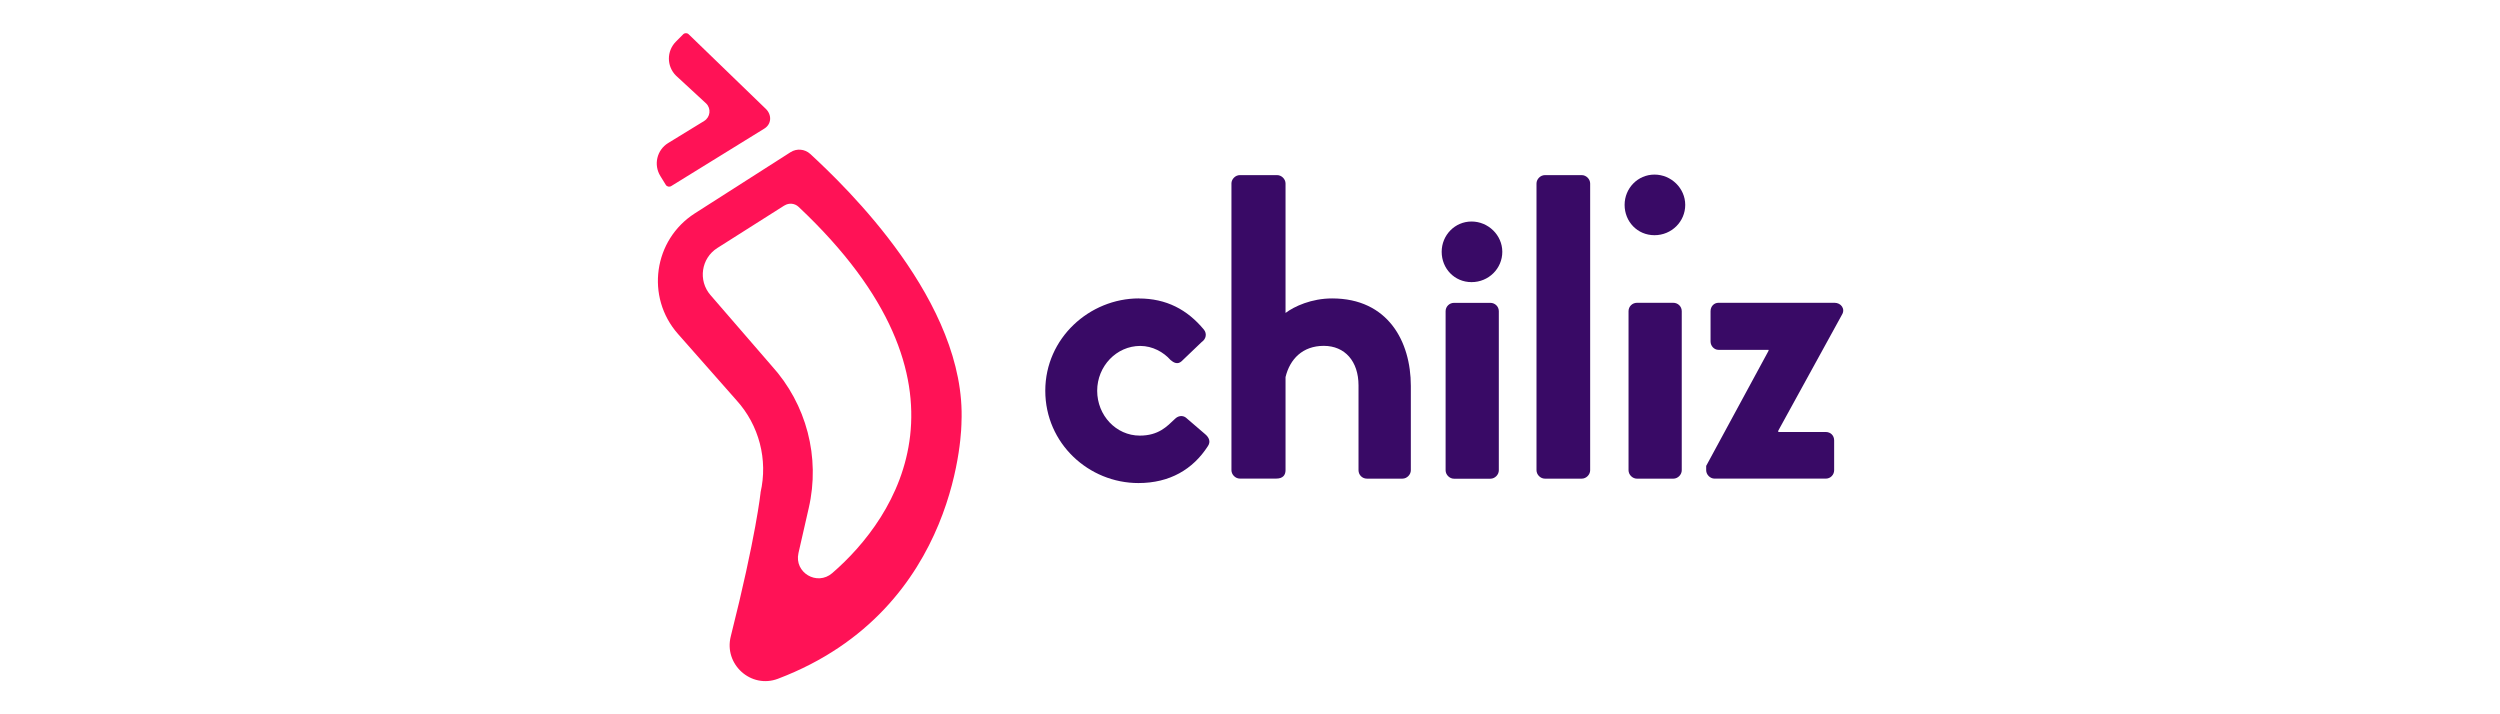 <?xml version="1.0" encoding="UTF-8"?><svg id="Layer_1" xmlns="http://www.w3.org/2000/svg" xmlns:xlink="http://www.w3.org/1999/xlink" viewBox="0 0 140 40"><defs><style>.cls-1{clip-path:url(#clippath);}.cls-2{fill:none;}.cls-2,.cls-3,.cls-4{stroke-width:0px;}.cls-3{fill:#390a66;}.cls-4{fill:#ff1256;}</style><clipPath id="clippath"><rect class="cls-2" x="36.779" y="1.857" width="66.441" height="36.287"/></clipPath></defs><g class="cls-1"><path class="cls-3" d="M63.778,16.715c1.527,0,2.706.614,3.643,1.747.174.22.124.518-.124.689l-1.133,1.083c-.22.196-.444.074-.614-.074-.394-.444-1.009-.788-1.697-.788-1.328,0-2.411,1.133-2.411,2.511s1.058,2.511,2.386,2.511c1.058,0,1.527-.518,1.967-.934.174-.174.419-.22.614-.074l1.058.909c.245.196.344.444.174.689-.838,1.303-2.141,2.067-3.888,2.067-2.781,0-5.217-2.216-5.217-5.17s2.486-5.17,5.241-5.17v.006Z"/><path class="cls-3" d="M68.96,10.276c0-.245.22-.469.469-.469h2.092c.245,0,.469.22.469.469v7.249c.493-.369,1.452-.813,2.61-.813,3.125,0,4.407,2.411,4.407,4.897v4.726c0,.245-.22.469-.469.469h-1.992c-.27,0-.469-.22-.469-.469v-4.751c0-1.353-.763-2.216-1.946-2.216s-1.896.739-2.141,1.747v5.217c0,.27-.149.469-.518.469h-2.042c-.245,0-.469-.22-.469-.469V10.276Z"/><path class="cls-3" d="M90.978,11.474c0-.934.739-1.697,1.673-1.697s1.722.763,1.722,1.697-.763,1.697-1.722,1.697-1.673-.763-1.673-1.697ZM91.198,17.426c0-.27.22-.469.469-.469h2.042c.245,0,.469.196.469.469v8.91c0,.245-.22.469-.469.469h-2.042c-.245,0-.469-.22-.469-.469v-8.91Z"/><path class="cls-3" d="M86.044,10.276c0-.245.22-.469.469-.469h2.067c.245,0,.469.22.469.469v16.059c0,.245-.22.469-.469.469h-2.067c-.245,0-.469-.22-.469-.469V10.276Z"/><path class="cls-3" d="M80.734,14.102c0-.934.739-1.697,1.673-1.697s1.722.763,1.722,1.697-.763,1.697-1.722,1.697-1.673-.763-1.673-1.697ZM80.954,17.429c0-.27.22-.469.469-.469h2.042c.245,0,.469.196.469.469v8.91c0,.245-.22.469-.469.469h-2.042c-.245,0-.469-.22-.469-.469v-8.91Z"/><path class="cls-3" d="M95.546,26.09l3.494-6.449v-.05h-2.805c-.245,0-.444-.22-.444-.469v-1.697c0-.27.196-.469.444-.469h6.498c.369,0,.614.344.419.664l-3.569,6.498v.074h2.66c.27,0,.469.196.469.469v1.673c0,.245-.196.469-.469.469h-6.228c-.245,0-.469-.22-.469-.469v-.245Z"/><path class="cls-4" d="M37.586,10.422l5.182-3.199c.456-.258.456-.791.127-1.117l-4.329-4.186c-.084-.084-.223-.084-.307,0l-.41.413c-.524.528-.521,1.378.006,1.902l1.691,1.561c.289.286.233.763-.112.978l-2.02,1.238c-.63.388-.825,1.216-.434,1.846l.304.493c.062.102.199.133.301.071Z"/><path class="cls-4" d="M42.589,27.583c.425-1.84-.078-3.774-1.35-5.173l-3.274-3.712c-1.822-2.067-1.372-5.269.95-6.753l5.356-3.423c.344-.22.798-.18,1.099.096,1.958,1.806,8.776,8.317,8.472,15.042,0,0,.009,10.443-10.275,14.35-1.511.574-3.041-.807-2.644-2.374,1.421-5.629,1.67-8.056,1.67-8.056l-.003.003ZM43.929,11.505c-.819.518-2.405,1.524-3.758,2.383-.906.574-1.089,1.819-.388,2.632l3.423,3.957c1.961,2.157,2.74,5.136,2.082,7.979l-.574,2.517c-.248,1.092,1.04,1.856,1.89,1.123,3.606-3.113,8.661-10.595-1.884-20.513-.214-.202-.54-.233-.791-.074v-.003Z"/></g></svg>
